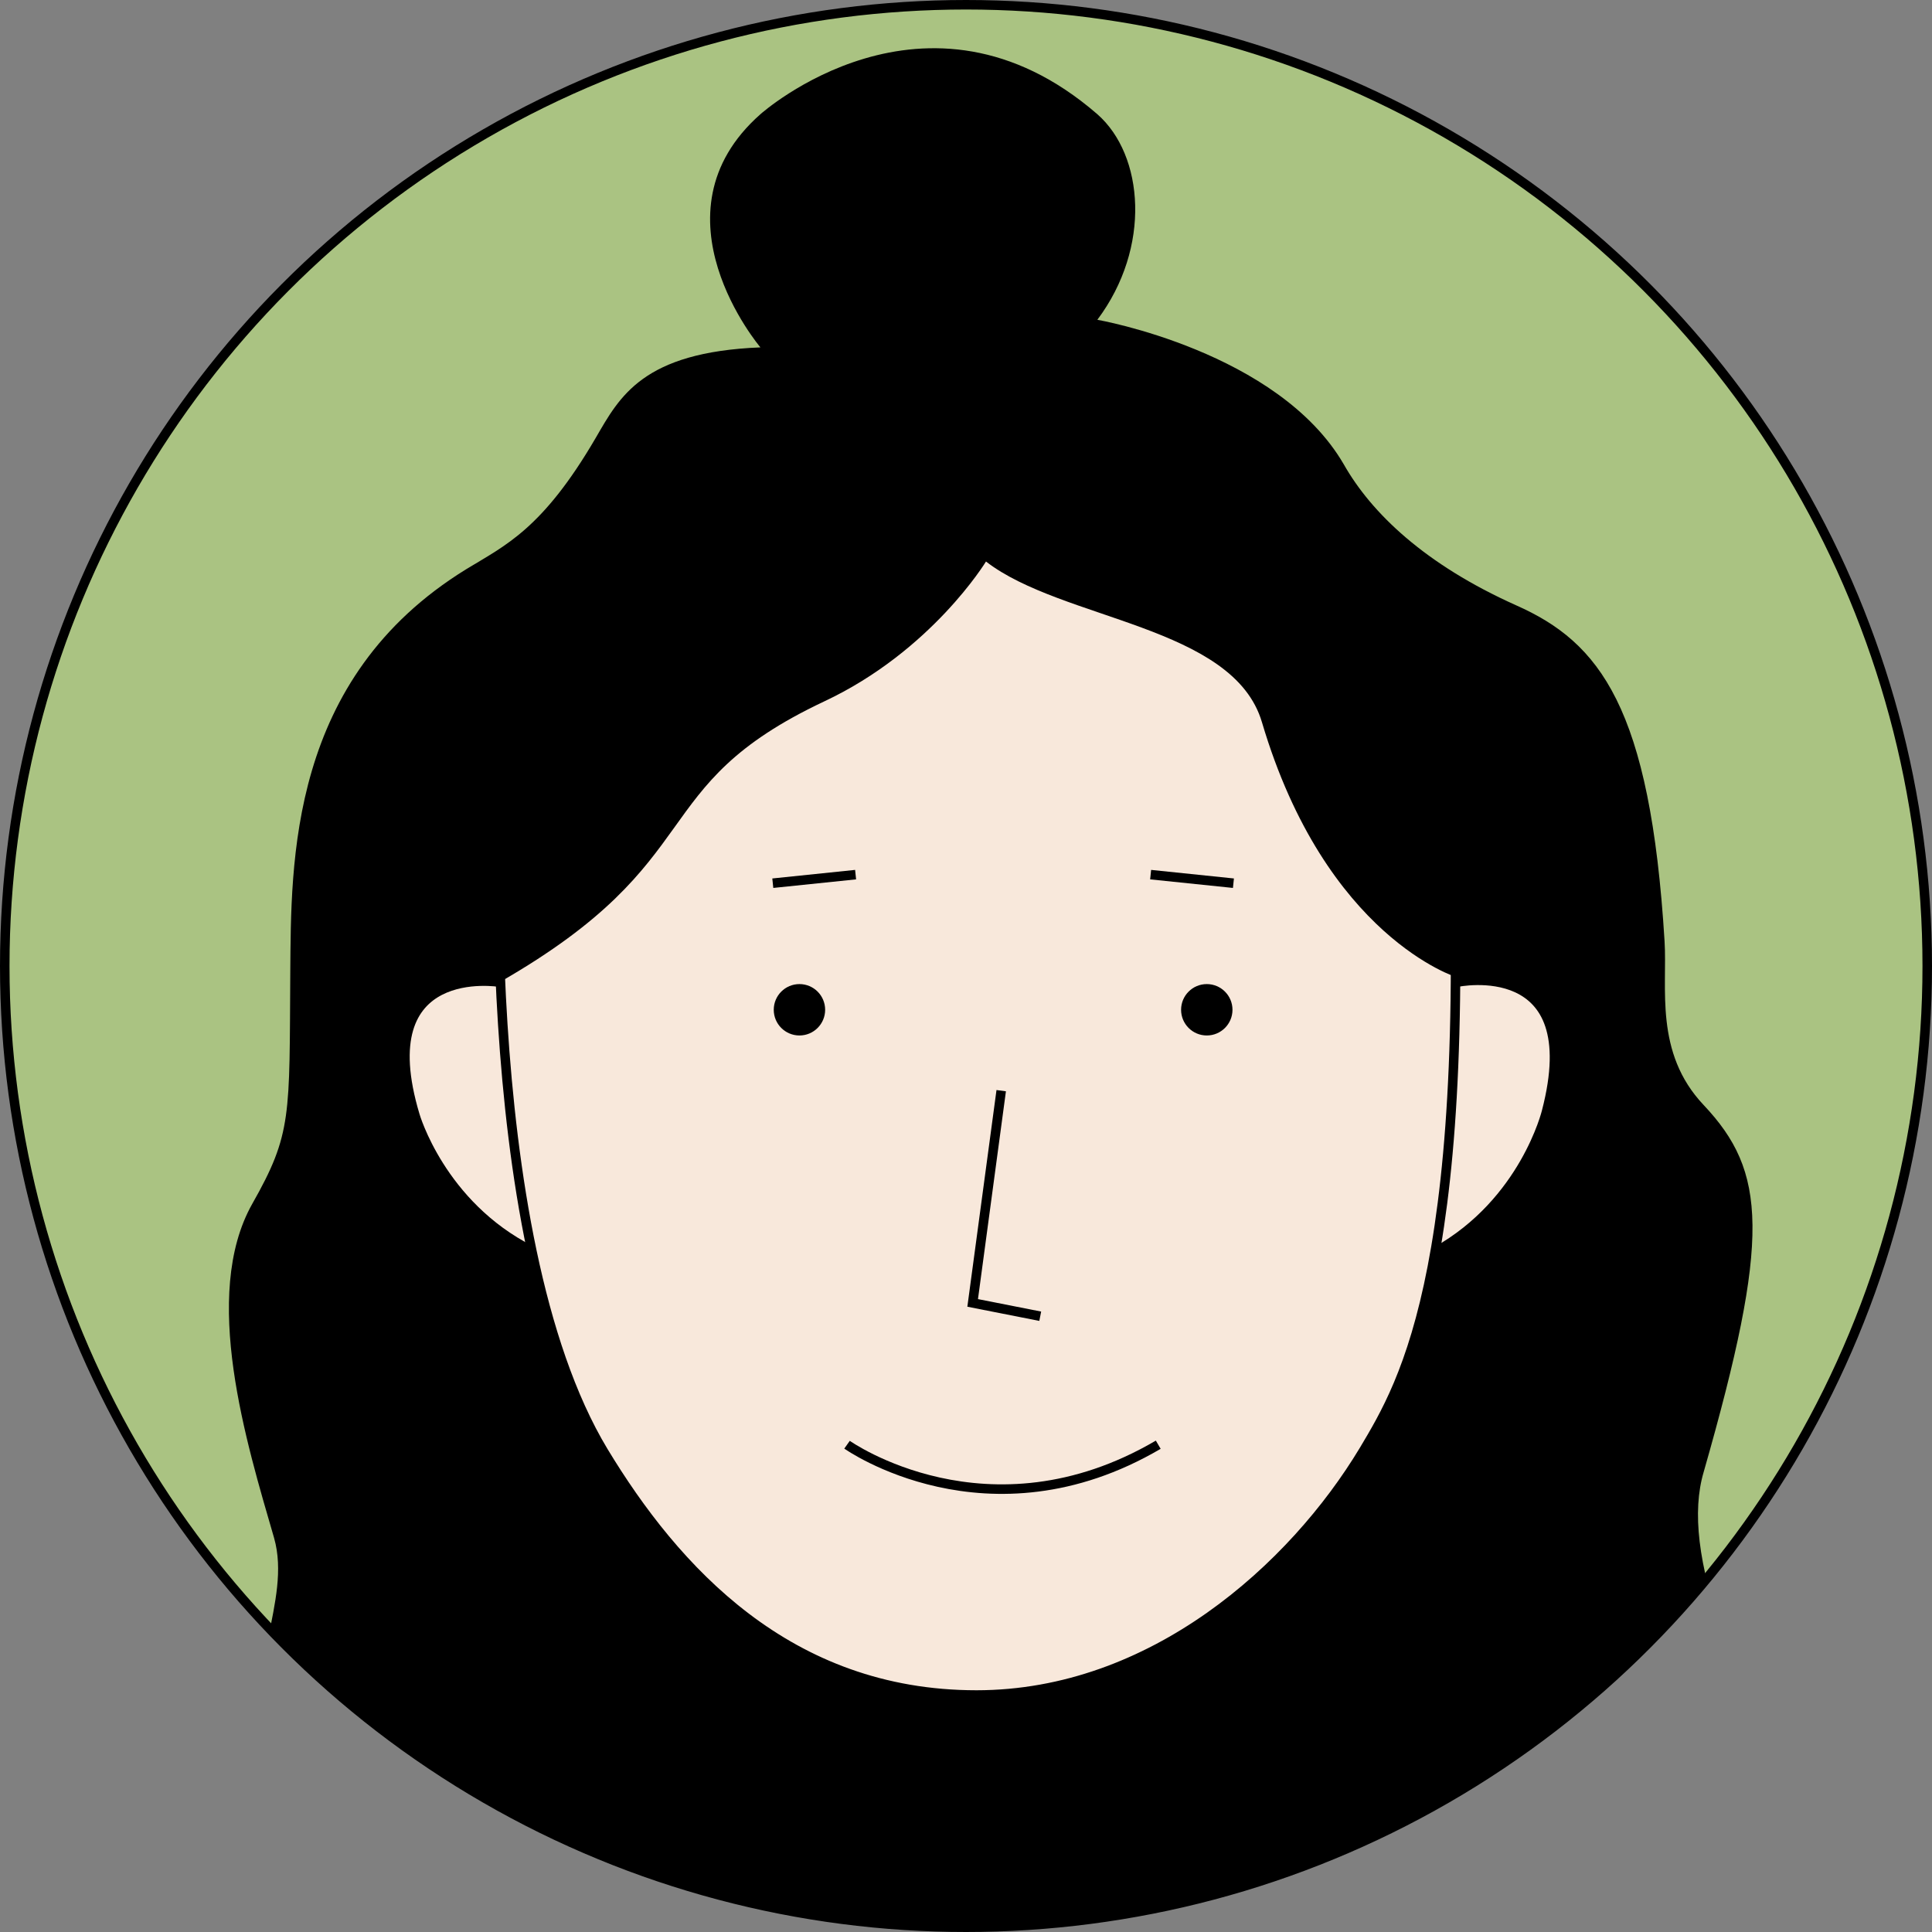 <?xml version="1.0" encoding="utf-8"?>
<!-- Generator: Adobe Illustrator 28.1.0, SVG Export Plug-In . SVG Version: 6.00 Build 0)  -->
<svg version="1.1" id="Calque_1" xmlns="http://www.w3.org/2000/svg" xmlns:xlink="http://www.w3.org/1999/xlink" x="0px" y="0px"
	 viewBox="0 0 203 203" style="enable-background:new 0 0 203 203;" xml:space="preserve">
<rect x="0" y="0" width="203" height="203" fill="#808080" stroke="none"/>
<style type="text/css">
	.st0{fill:#AAC382;stroke:#000000;}
	.st1{clip-path:url(#SVGID_00000036961497203064416680000018215081404498154143_);}
	.st2{fill:#F8E8DB;stroke:#000000;stroke-miterlimit:10;}
	.st3{fill:none;stroke:#000000;stroke-miterlimit:10;}
</style>
<circle class="st0" cx="101.5" cy="101.5" r="101"/>
<g>
	<defs>
		<circle id="SVGID_1_" cx="101.5" cy="101.5" r="101"/>
	</defs>
	<clipPath id="SVGID_00000145736626937505730200000001383197584564941978_">
		<use xlink:href="#SVGID_1_"  style="overflow:visible;"/>
	</clipPath>
	<g style="clip-path:url(#SVGID_00000145736626937505730200000001383197584564941978_);">
		<path d="M28.8,161.6c-2.9-10-7.7-25.5-2.3-35.1c4.2-7.4,3.9-9.2,4-24.3c0.1-11.6-0.2-30.9,18.5-42.4c4.1-2.5,8-4.2,13.6-13.8
			c2.5-4.3,4.9-9,17.3-9.5c0,0-11.9-14,0-24.5c0,0,17.4-15.6,35.4,0c4.9,4.3,5.7,14,0,21.6c0,0,19,3.3,25.9,15.2
			c2.9,5.1,8.5,10.5,18.1,14.8c8.8,3.9,14.1,10.7,15.6,35.3c0.3,4.9-1.1,11.7,4.1,17.2c6.6,7,7.1,13.8,0,38.6
			c-1.2,4.1-0.6,9.6,2.1,17.2c1.2,3.4-9.7,4.9-12.6,9.7s-12.4,5.3-12.4,5.3s-11,9.2-27.4,12.2c-7.2,1.3-22.4,5-36.8,3.6
			c-15.2-1.5-29.5-8.1-31.8-8.6c-12-2.9-10.2-6.1-19.2-11.2c-5.4-3.1-10.9,5.1-12.6,0.7C25.4,175.7,30.7,168.3,28.8,161.6
			L28.8,161.6L28.8,161.6z"/>
		<path class="st2" d="M52.5,103.2c0,0-13.8-2.3-8.9,14c0,0,2.7,9.4,12.2,14.2"/>
		<path class="st2" d="M153.1,103.2c0,0,13.7-2.9,9.4,13.6c0,0-2.3,9.5-11.6,14.7"/>
		<path class="st2" d="M102.5,39.6c-14.6,0-46.3,3.9-49.9,40.3c0,0-3,49.7,10.8,72.6c7.5,12.4,19.4,25.6,39.2,25.6
			c18.5,0,33.3-13.4,40.7-25.7c4.3-7.2,11.9-19.7,9-73.5C152.2,78.8,152.2,39.6,102.5,39.6C102.5,39.6,102.5,39.6,102.5,39.6z"/>
		<circle cx="84" cy="106.1" r="2.7"/>
		<line class="st3" x1="89.9" y1="91.9" x2="81.2" y2="92.8"/>
		<circle cx="126.8" cy="106.1" r="2.7"/>
		<line class="st3" x1="120.9" y1="91.9" x2="129.6" y2="92.8"/>
		<polyline class="st3" points="105.2,114.6 102.2,136.9 109.3,138.3 		"/>
		<path class="st3" d="M89,151.8c0,0,14.8,10.5,32.7,0"/>
		<path d="M52.5,103.2c0,0-5.5-15.9-0.3-33.6c0,0,7.3-26.8,40.6-31.3c0,0,40.7-5,52.3,17.8c2.8,5.5,7.4,11.7,9.2,19.2
			c2.1,9.2,1.2,18.6-1.2,27.4c0,0-13.8-4.2-20.5-26.8c-3-10.2-21-10.7-29-16.9c0,0-5.7,9.4-17,14.7C67.5,82.7,75,90.3,52.5,103.2
			L52.5,103.2L52.5,103.2z"/>
	</g>
</g>
</svg>
